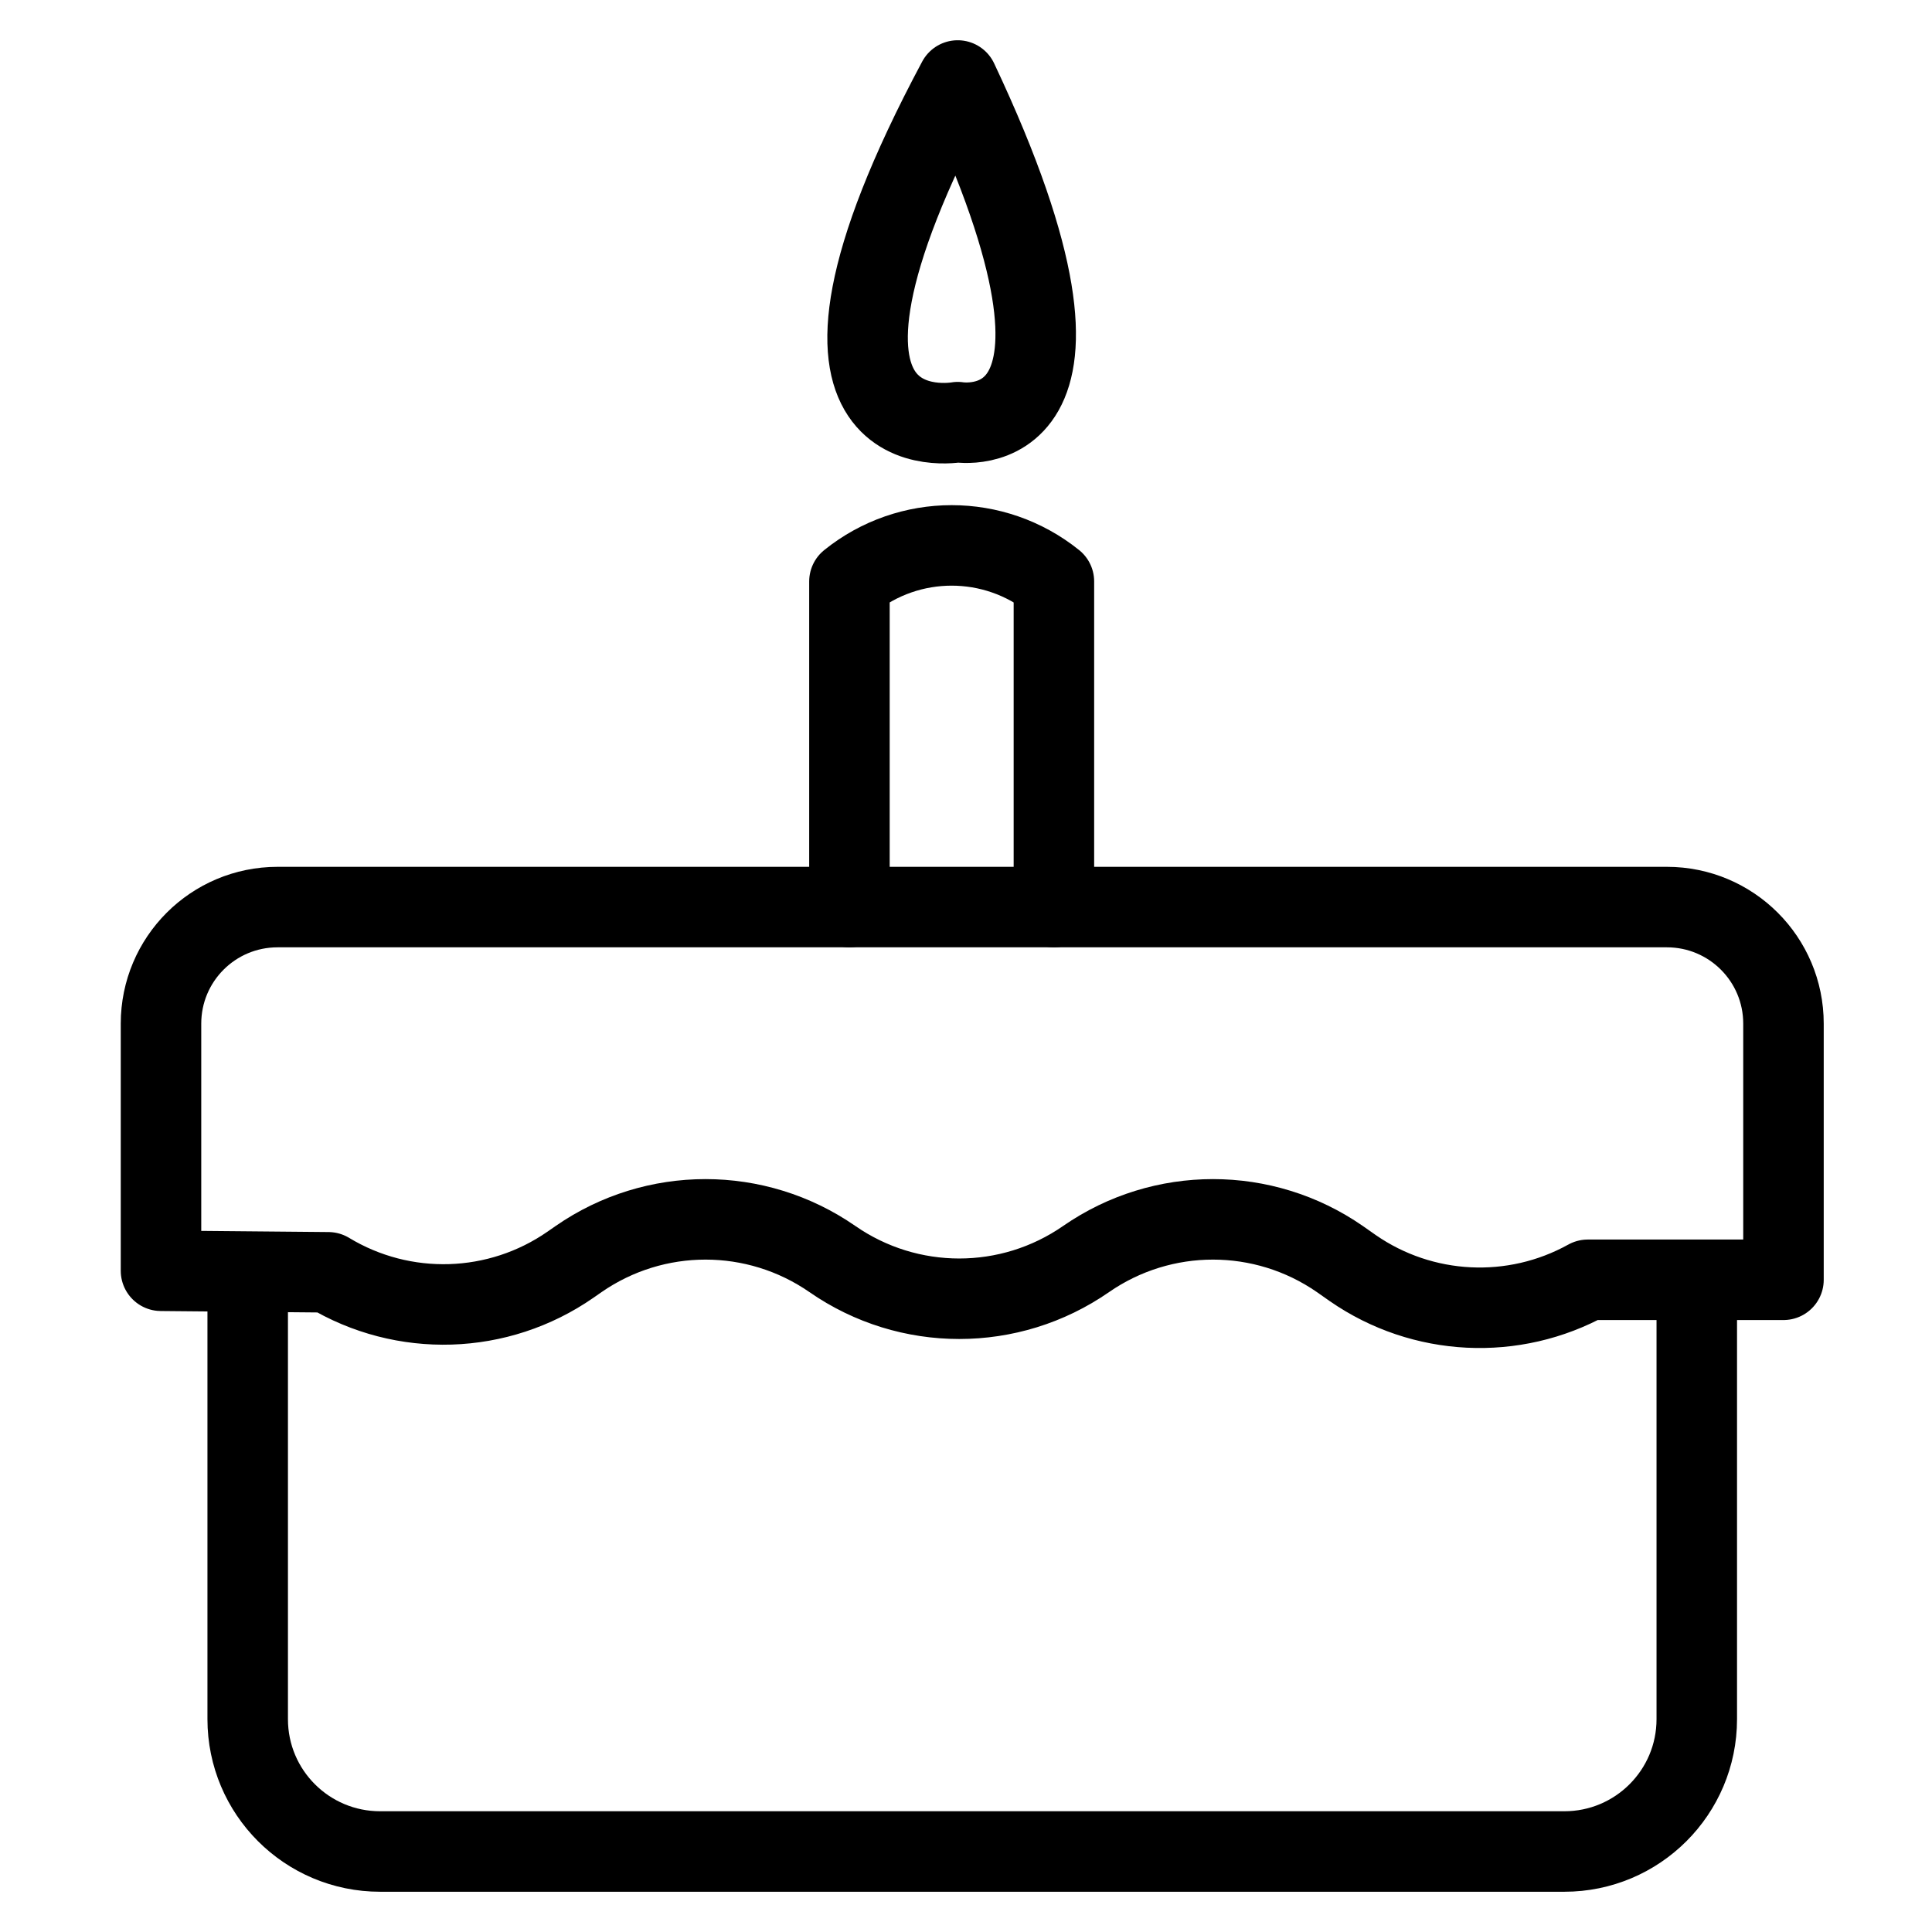 <?xml version="1.0" encoding="UTF-8"?>
<svg width="24px" height="24px" viewBox="0 0 24 24" version="1.1" xmlns="http://www.w3.org/2000/svg" xmlns:xlink="http://www.w3.org/1999/xlink">
    <!-- Generator: Sketch 54.1 (76490) - https://sketchapp.com -->
    <title>Birthday 24 x24</title>
    <desc>Created with Sketch.</desc>
    <g id="Birthday-24-x24" stroke="none" stroke-width="1" fill="none" fill-rule="evenodd" stroke-linecap="round" stroke-linejoin="round">
        <g id="Group-3" transform="translate(2, 1)" stroke="#000000">
            <path d="M19.078,15.023 L19.078,20.356 C19.078,21.264 18.341,22 17.433,22 L2.722,22 C1.813,22 1.077,21.264 1.077,20.356 L1.077,14.898" id="Path"></path>
            <path d="M20.155,14.898 L17.724,14.898 C16.803,15.409 15.671,15.353 14.805,14.753 L14.644,14.64 C13.696,13.983 12.44,13.983 11.492,14.64 L11.492,14.64 C10.544,15.298 9.288,15.298 8.34,14.64 L8.34,14.64 C7.392,13.983 6.136,13.983 5.188,14.64 L5.086,14.711 C4.19,15.333 3.012,15.37 2.078,14.805 L-2.46913601e-13,14.786 L-2.46913601e-13,11.716 C-2.46913601e-13,10.916 0.648,10.268 1.448,10.268 L18.707,10.268 C19.507,10.268 20.155,10.916 20.155,11.716 L20.155,14.898 L20.155,14.898 Z" id="Path"></path>
            <path d="M8.552,10.268 L8.552,6.223 L8.552,6.223 C9.293,5.626 10.35,5.626 11.092,6.223 L11.092,6.223 L11.092,10.268" id="Path"></path>
            <path d="M9.897,-2.14050999e-13 C7.378,4.714 9.897,4.244 9.897,4.244 C9.897,4.244 12.077,4.618 9.897,-2.14050999e-13 Z" id="Path"></path>
        </g>
    </g>
</svg>